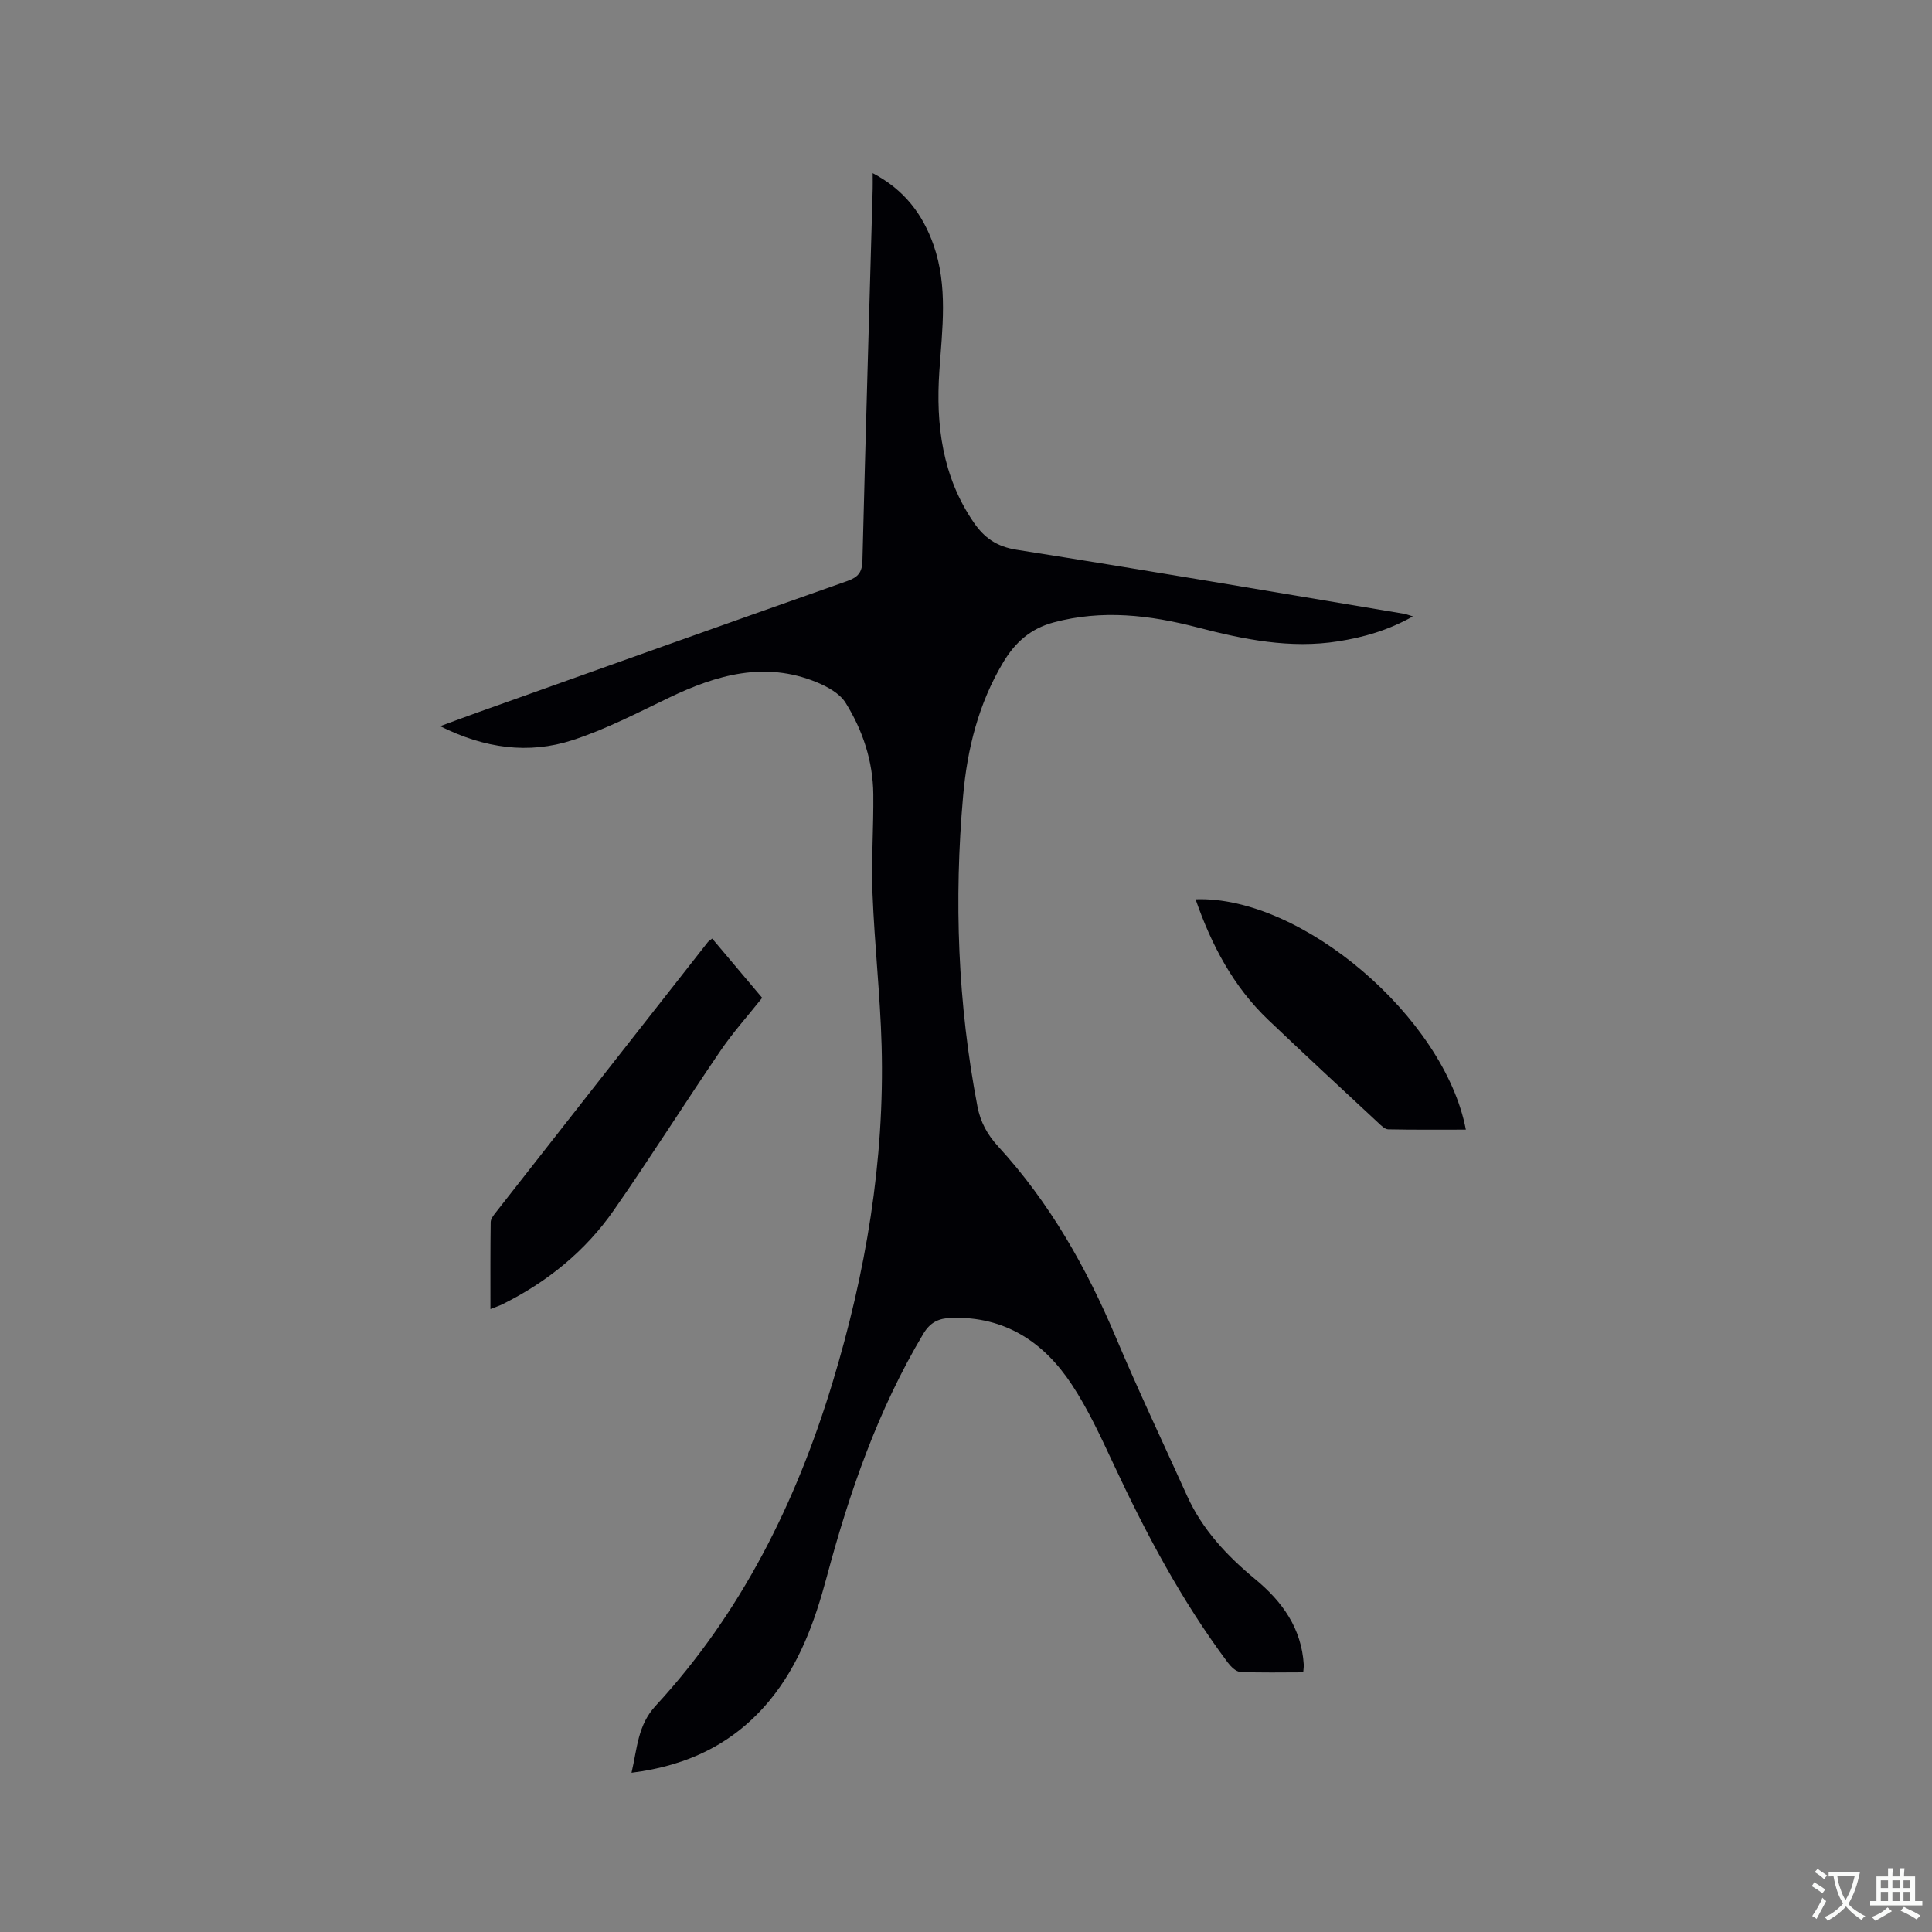 <svg enable-background="new 0 0 400 400" viewBox="0 0 400 400" xmlns="http://www.w3.org/2000/svg"><rect x="0" y="0" width="400" height="400" fill="#808080" stroke="none"/><g fill="#010105"><path d="m130.75 367.03c1.21-5.18 1.28-9.84 4.99-13.86 17.72-19.21 29.07-42.03 36.61-66.86 6.91-22.75 10.83-45.99 10.18-69.83-.29-10.47-1.47-20.92-1.88-31.39-.27-6.87.23-13.78.16-20.66-.07-6.83-2.18-13.21-5.74-18.93-1.21-1.94-3.77-3.34-6.01-4.26-10.7-4.4-20.7-1.52-30.55 3.21-6.56 3.15-13.09 6.55-19.98 8.79-9.09 2.95-18.17 1.72-27.4-2.89 3.03-1.11 5.5-2.05 7.99-2.93 25.42-9.06 50.83-18.15 76.29-27.12 2.26-.8 3.09-1.8 3.15-4.23.64-25.65 1.4-51.29 2.12-76.93.03-.93 0-1.86 0-3.29 6.53 3.42 10.36 8.5 12.6 14.87 3.01 8.58 1.8 17.37 1.2 26.15-.75 11.11.61 21.78 7.11 31.28 2.19 3.2 4.77 5.02 8.89 5.67 26.78 4.22 53.51 8.79 80.25 13.26.38.06.74.22 1.8.54-5.23 2.93-10.22 4.32-15.42 5.15-9.99 1.59-19.6-.38-29.18-2.87-9.85-2.56-19.73-3.74-29.81-1.03-4.72 1.27-7.9 4.08-10.37 8.18-5.15 8.57-7.5 18.02-8.35 27.76-1.9 21.53-1.11 42.98 2.97 64.27.62 3.22 2.03 5.82 4.28 8.27 10.65 11.61 18.29 25.09 24.39 39.57 4.65 11.02 9.79 21.83 14.71 32.73 3.17 7.04 8.31 12.49 14.15 17.32 5.62 4.65 9.56 10.15 10.03 17.68.02.4-.05.81-.11 1.59-4.4 0-8.72.11-13.03-.09-.9-.04-1.96-1.1-2.6-1.95-9.56-12.79-16.99-26.8-23.72-41.23-2.59-5.55-5.19-11.18-8.54-16.27-5.79-8.81-13.83-14.18-24.91-13.85-2.61.08-4.41.86-5.87 3.32-9.37 15.71-15.28 32.76-19.98 50.31-2.48 9.27-5.69 18.2-11.94 25.72-7.27 8.71-16.68 13.35-28.48 14.83z"/><path d="m147.45 194.32c3.42 4.05 6.81 8.08 10.35 12.27-2.95 3.71-6.06 7.17-8.65 10.98-7.45 10.94-14.51 22.14-22.07 33-5.91 8.49-13.8 14.87-23.09 19.48-.63.31-1.32.53-2.45.98 0-6.23-.03-12.11.05-18 .01-.65.55-1.36.99-1.92 14.64-18.69 29.29-37.36 43.95-56.03.19-.24.48-.4.92-.76z"/><path d="m247.53 186.19c21.89-.79 51.53 24.42 55.96 47.69-5.4 0-10.74.05-16.07-.06-.69-.01-1.45-.77-2.04-1.33-7.6-7.07-15.22-14.12-22.74-21.28-7.29-6.93-11.82-15.54-15.11-25.02z"/></g><path d="m377.9 391.2c-.2.3-.4.5-.6.8-.7-.6-1.4-1-2.2-1.5.2-.3.4-.5.5-.8.6.4 1.4.8 2.3 1.5zm-1.8 6.1c-.2-.2-.5-.4-.9-.6.4-.6.8-1.2 1.2-1.9s.7-1.3.9-1.9c.3.3.5.5.8.7-.7 1.3-1.4 2.6-2 3.7zm2.2-9c-.3.3-.5.5-.6.8-.6-.6-1.3-1.1-2-1.5.3-.3.5-.5.6-.7.6.5 1.3.9 2 1.4zm.3.2v-.9h2 4.5c-.3 1.3-.6 2.5-1 3.6s-.9 2.1-1.4 3c.4.5 1 1 1.6 1.4s1.2.8 1.9 1.1c-.3.2-.5.4-.8.8-.4-.3-1-.7-1.6-1.2s-1.2-1.1-1.6-1.6c-.5.6-1.1 1.1-1.7 1.6s-1.4.9-2.1 1.4c-.1-.3-.3-.5-.7-.8.6-.2 1.2-.5 1.9-1s1.4-1.1 2-1.8c-.5-.8-.9-1.6-1.2-2.5s-.6-2-.8-3.2c-.4.1-.7.1-1 .1zm2.5 2.7c.3 1 .7 1.7 1 2.2.3-.5.6-1.1 1-2s.6-1.9.9-3h-3.2-.4c.1.9.3 1.8.7 2.8z" fill="#fafbfa"/><path d="m396.5 388.5v1.5 3.6h1.5v.9c-.4 0-1 0-1.7 0h-7.9c-.5 0-.9 0-1.2 0v-.9h1.3v-3.5c0-.7 0-1.2 0-1.6h2.4c0-.8 0-1.4 0-1.7h1c0 .3-.1.8-.1 1.7h1.5c0-.8 0-1.4 0-1.7h1c0 .3-.1.9-.1 1.7zm-8.2 9.2c-.2-.3-.5-.5-.8-.8.8-.3 1.4-.6 1.9-.9s1-.7 1.4-1.1c.3.3.6.5.9.8-1.6 1-2.8 1.6-3.4 2zm2.6-6.8v-1.6h-1.5v1.6zm0 2.7v-1.9h-1.5v1.9zm2.4-2.7v-1.6h-1.5v1.6zm0 2.7v-1.9h-1.5v1.9zm.2 2 .7-.8c.4.2.9.5 1.6.8s1.3.7 1.8 1c-.3.3-.5.5-.8.8-.4-.3-1.5-1-3.3-1.8zm2-4.7v-1.6h-1.4v1.6zm0 2.7v-1.9h-1.4v1.9z" fill="#fafbfa"/></svg>